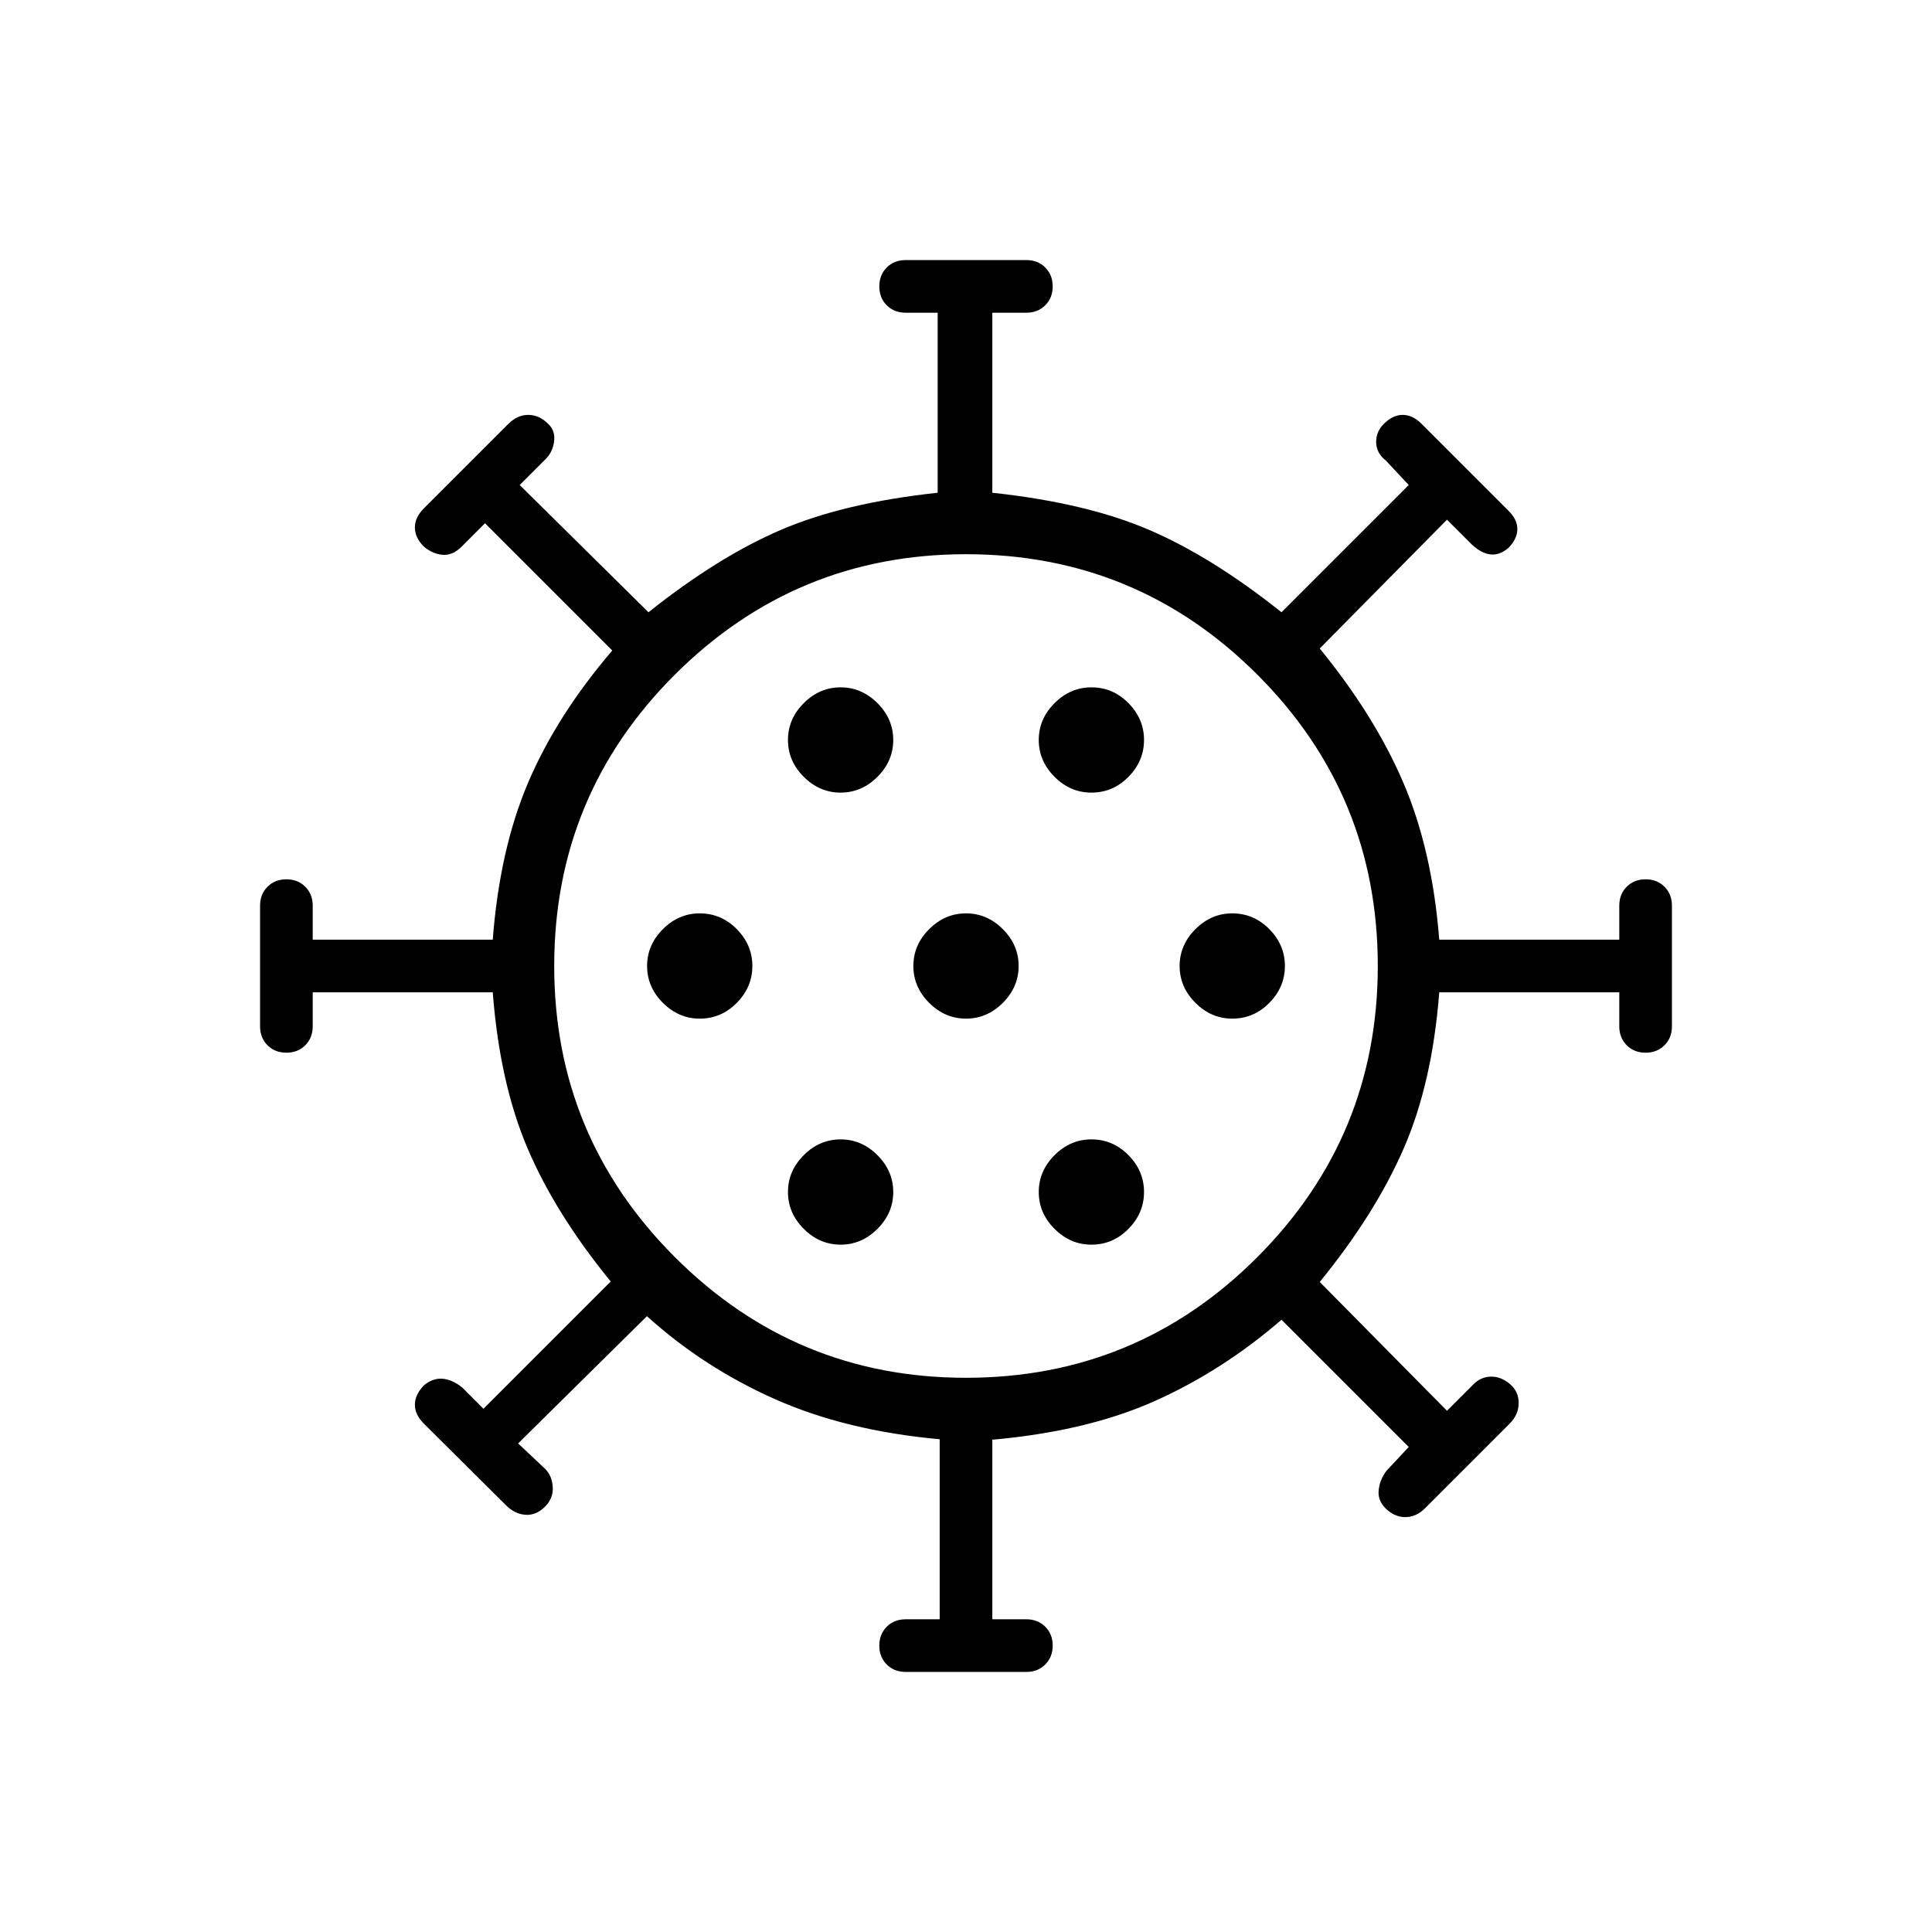 <svg xmlns="http://www.w3.org/2000/svg" width="48" height="48" viewBox="0 -960 960 960"><path d="M450-129.23q-5.692 0-9.385-3.693-3.692-3.692-3.692-9.384 0-5.693 3.692-9.385 3.693-3.692 9.385-3.692h16.923v-89.462q-46.538-4.231-81.923-19.961-35.385-15.731-63.539-41.193l-64 63.231 13.385 12.615q3.462 3.462 3.808 9.039.346 5.577-3.808 9.731-4.462 4.461-9.769 4.077-5.308-.385-9.77-4.847l-40.692-40.461q-4.461-4.462-4.461-9.385t4.461-9.615q4.462-3.693 9.269-3.308 4.808.385 9.731 4.308L240.231-260l63.23-63.231q-27.538-33.769-41.346-66.23-13.808-32.462-17.269-77.462h-89.462V-450q0 5.692-3.692 9.385-3.692 3.692-9.385 3.692-5.692 0-9.384-3.692-3.693-3.693-3.693-9.385v-60q0-5.692 3.693-9.385 3.692-3.692 9.384-3.692 5.693 0 9.385 3.692 3.692 3.693 3.692 9.385v16.923h89.462q3.461-45 17.654-78.231 14.192-33.231 41.731-65.461L241-700l-11.616 11.615q-4.461 4.462-9.384 4.077-4.923-.384-9.385-4.077-4.461-4.461-4.461-9.5 0-5.038 4.461-9.5l42-42q4.462-4.461 9.885-4.461t9.884 4.461q3.693 3.462 2.924 8.885-.77 5.423-4.462 8.884L258.231-719l64 63.231q34.538-27.539 65.846-40.962 31.308-13.423 77.846-18.423v-89.462H450q-5.692 0-9.385-3.692-3.692-3.692-3.692-9.385 0-5.692 3.692-9.384 3.693-3.693 9.385-3.693h60q5.692 0 9.385 3.693 3.692 3.692 3.692 9.384 0 5.693-3.692 9.385-3.693 3.692-9.385 3.692h-16.923v89.462q46.538 5 77.846 18.423 31.308 13.423 65.846 40.962L700-719l-11.384-12.154q-4.693-3.692-4.808-9-.116-5.308 3.808-9.231 4.461-4.461 9.384-4.461t9.385 4.461l43.231 43.231q4.461 4.461 4.346 9.269-.116 4.808-4.577 9.269-4.462 3.693-9 3.077-4.539-.615-9.231-5.077L719-701.769l-63.231 64Q683.308-604 697.5-570.654q14.193 33.346 17.654 77.577h89.462V-510q0-5.692 3.692-9.385 3.692-3.692 9.385-3.692 5.692 0 9.384 3.692 3.693 3.693 3.693 9.385v60q0 5.692-3.693 9.385-3.692 3.692-9.384 3.692-5.693 0-9.385-3.692-3.692-3.693-3.692-9.385v-16.923h-89.462q-3.461 45-17.654 77.577-14.192 32.577-41.731 66.346L719-259l13.154-13.154q3.692-3.692 8.615-3.807 4.924-.116 9.385 3.577 4.462 3.692 4.462 9.5 0 5.807-4.462 10.269l-42 42q-4.461 4.461-9.885 4.461-5.423 0-9.884-4.461-3.923-3.923-3.308-9.116.615-5.192 3.846-9.423L700-241l-63.231-63.231Q607.615-279 574-263.923q-33.615 15.077-80.923 19.308v89.231H510q5.692 0 9.385 3.692 3.692 3.692 3.692 9.385 0 5.692-3.692 9.384-3.693 3.693-9.385 3.693h-60Zm30-146.155q84.923 0 144.769-59.961Q684.615-395.308 684.615-480q0-84.923-59.846-144.769Q564.923-684.615 480-684.615q-84.692 0-144.654 59.846Q275.385-564.923 275.385-480q0 84.692 59.961 144.654Q395.308-275.385 480-275.385Zm-62.308-66.153q10.462 0 18.308-7.847 7.846-7.846 7.846-18.307 0-10.462-7.846-18.308t-18.308-7.846q-10.461 0-18.307 7.846-7.847 7.846-7.847 18.308 0 10.461 7.847 18.307 7.846 7.847 18.307 7.847Zm124.616 0q10.692 0 18.423-7.847 7.731-7.846 7.731-18.307 0-10.462-7.731-18.308t-18.423-7.846q-10.462 0-18.308 7.846t-7.846 18.308q0 10.461 7.846 18.307 7.846 7.847 18.308 7.847ZM347.692-453.846q10.693 0 18.423-7.846 7.731-7.846 7.731-18.308t-7.731-18.308q-7.73-7.846-18.423-7.846-10.461 0-18.307 7.846-7.847 7.846-7.847 18.308t7.847 18.308q7.846 7.846 18.307 7.846Zm132.308 0q10.462 0 18.308-7.846T506.154-480q0-10.462-7.846-18.308T480-506.154q-10.462 0-18.308 7.846T453.846-480q0 10.462 7.846 18.308T480-453.846Zm132.308 0q10.692 0 18.423-7.846 7.731-7.846 7.731-18.308t-7.731-18.308q-7.731-7.846-18.423-7.846-10.462 0-18.308 7.846T586.154-480q0 10.462 7.846 18.308t18.308 7.846ZM417.692-566.154q10.462 0 18.308-7.846t7.846-18.308q0-10.461-7.846-18.307-7.846-7.847-18.308-7.847-10.461 0-18.307 7.847-7.847 7.846-7.847 18.307 0 10.462 7.847 18.308 7.846 7.846 18.307 7.846Zm124.616 0q10.692 0 18.423-7.846 7.731-7.846 7.731-18.308 0-10.461-7.731-18.307-7.731-7.847-18.423-7.847-10.462 0-18.308 7.847-7.846 7.846-7.846 18.307 0 10.462 7.846 18.308t18.308 7.846ZM480-480Z"/></svg>